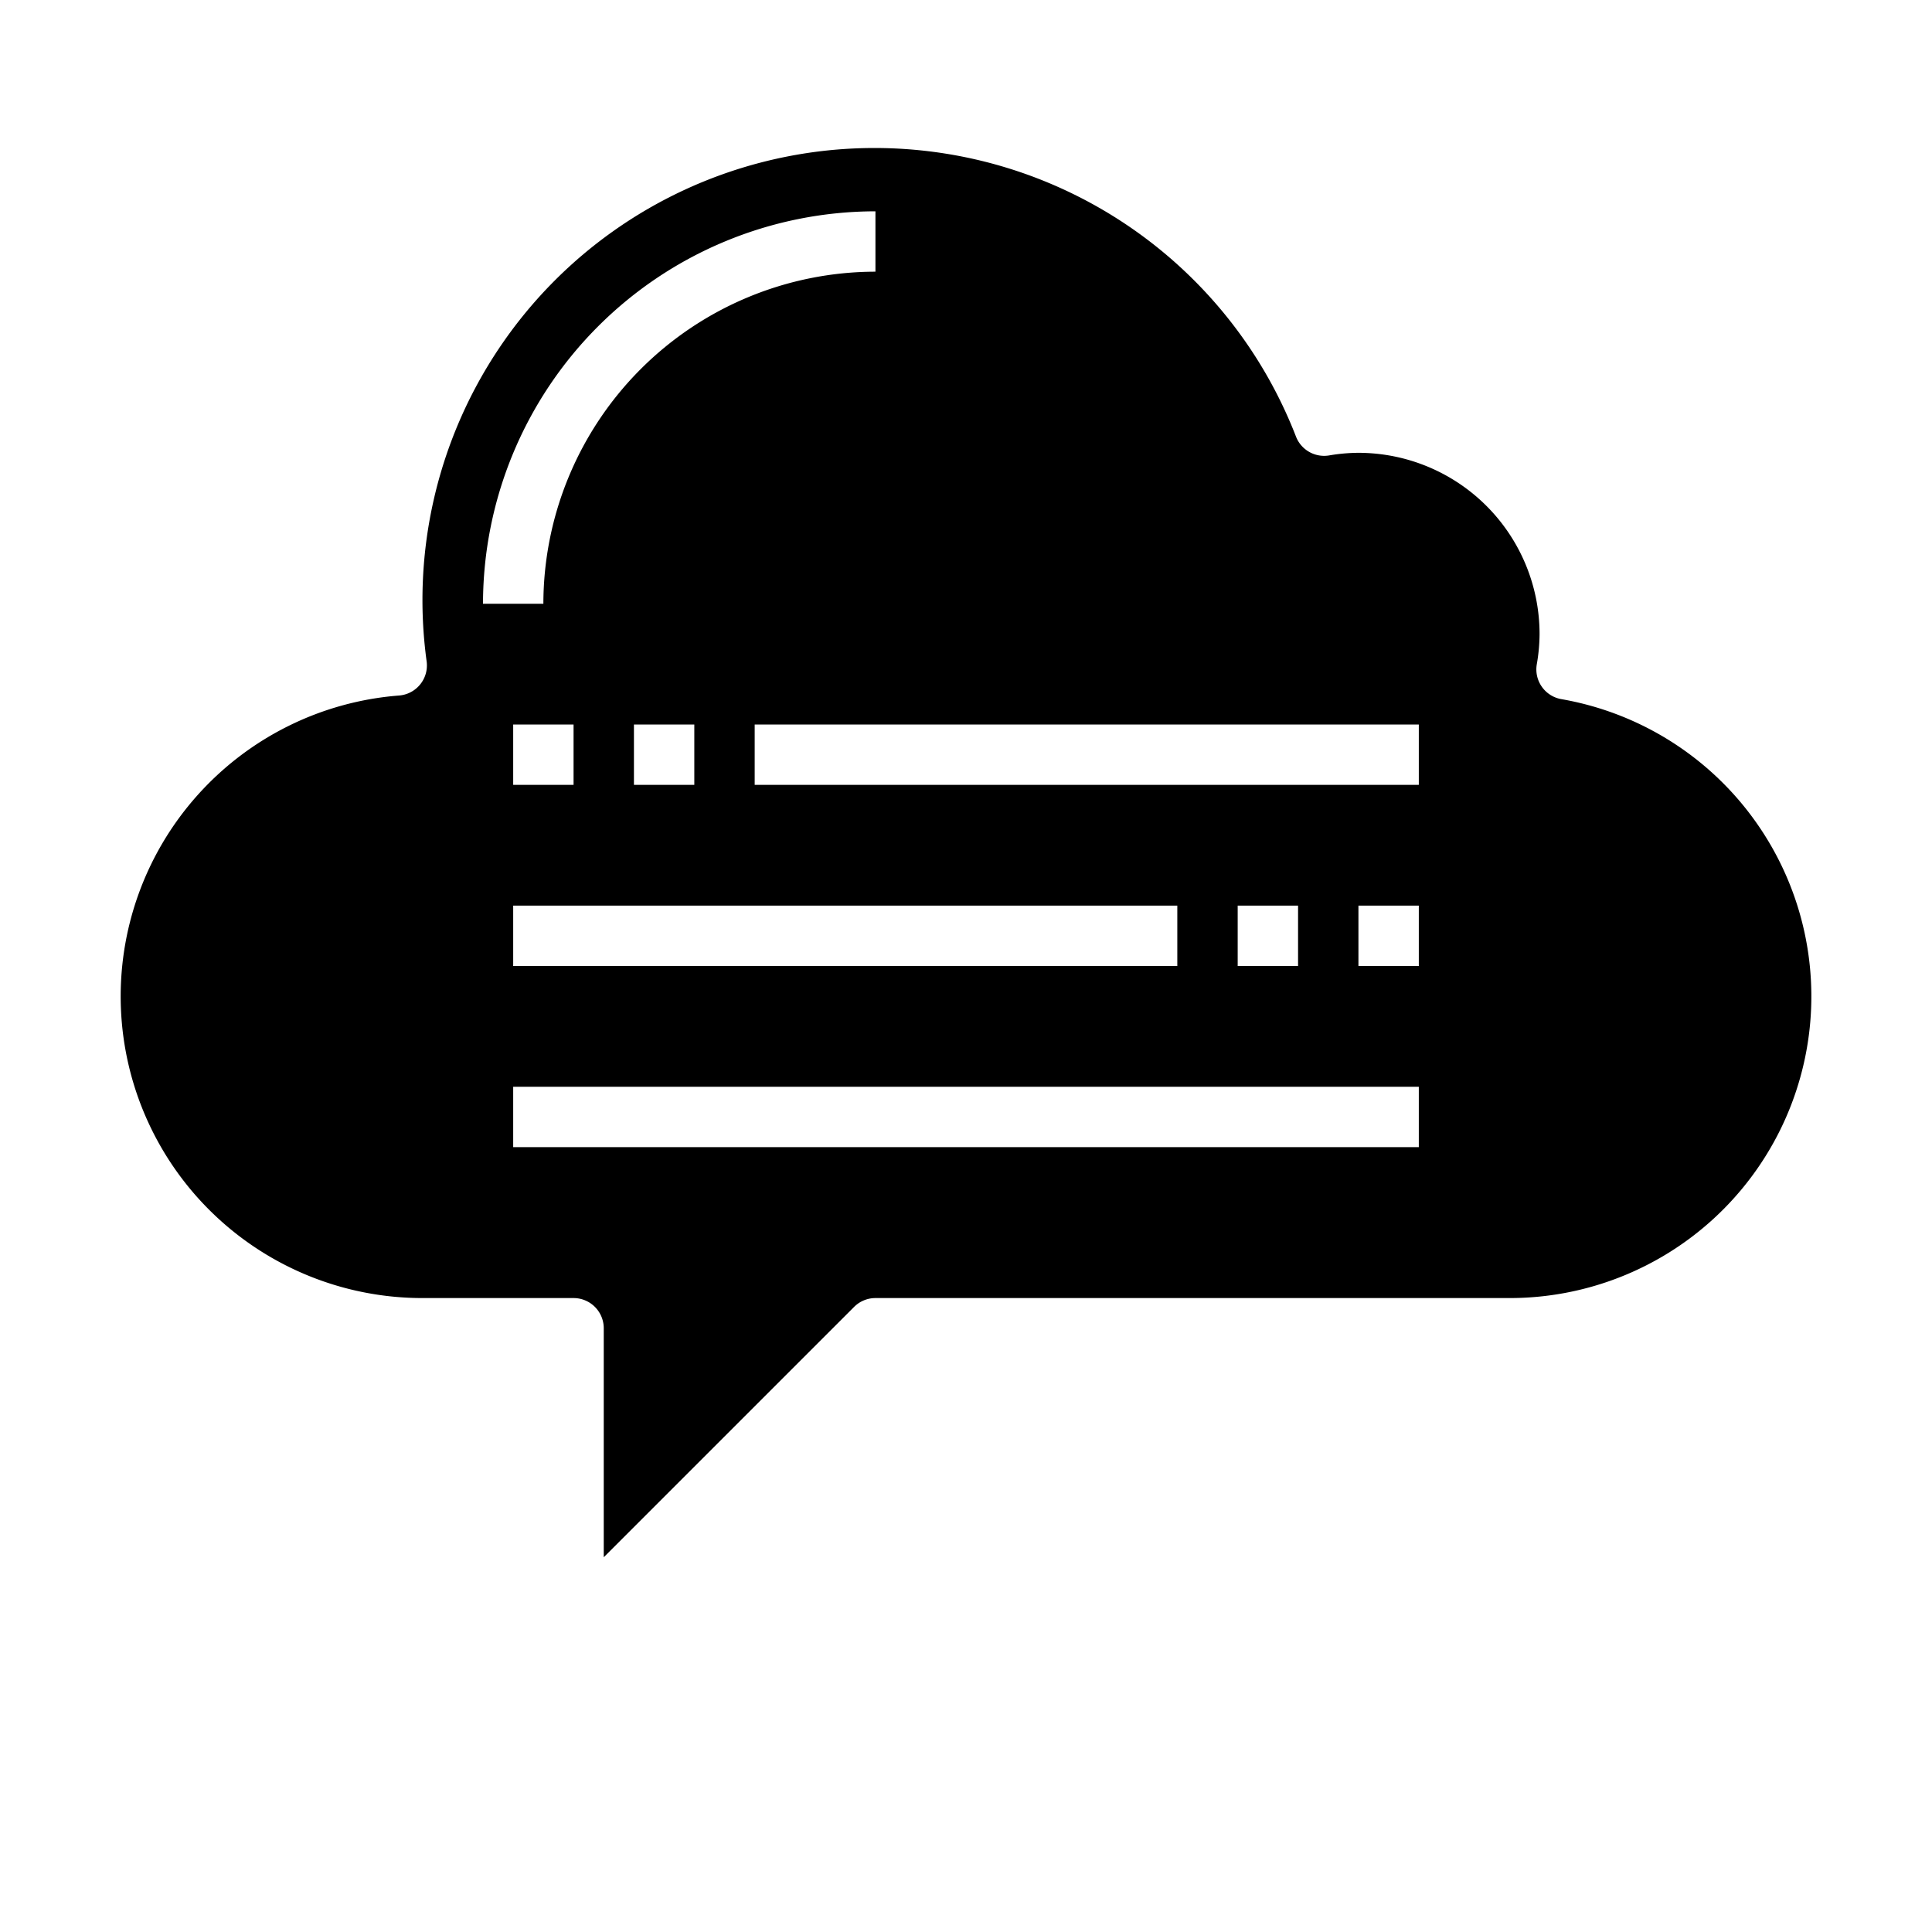<svg xmlns="http://www.w3.org/2000/svg" viewBox="0 0 64 64" x="0px" y="0px"><g data-name="Speech Bubble"><path d="M51.723,23.16a1,1,0,0,1-.815-1.154A5.94,5.94,0,0,0,51,21a6.006,6.006,0,0,0-6-6,5.924,5.924,0,0,0-.974.087,1,1,0,0,1-1.092-.617,14.975,14.975,0,0,0-28.8,7.447,1,1,0,0,1-.915,1.123A9.995,9.995,0,0,0,14,43h5a1,1,0,0,1,1,1v7.586l8.293-8.293A1,1,0,0,1,29,43H50a9.994,9.994,0,0,0,1.723-19.84ZM29,7V9A11.013,11.013,0,0,0,18,20H16A13.015,13.015,0,0,1,29,7ZM39,30v2H17V30ZM17,26V24h2v2Zm6,0H21V24h2ZM47,38H17V36H47Zm-6-6V30h2v2Zm6,0H45V30h2Zm0-6H25V24H47Z"></path></g></svg>